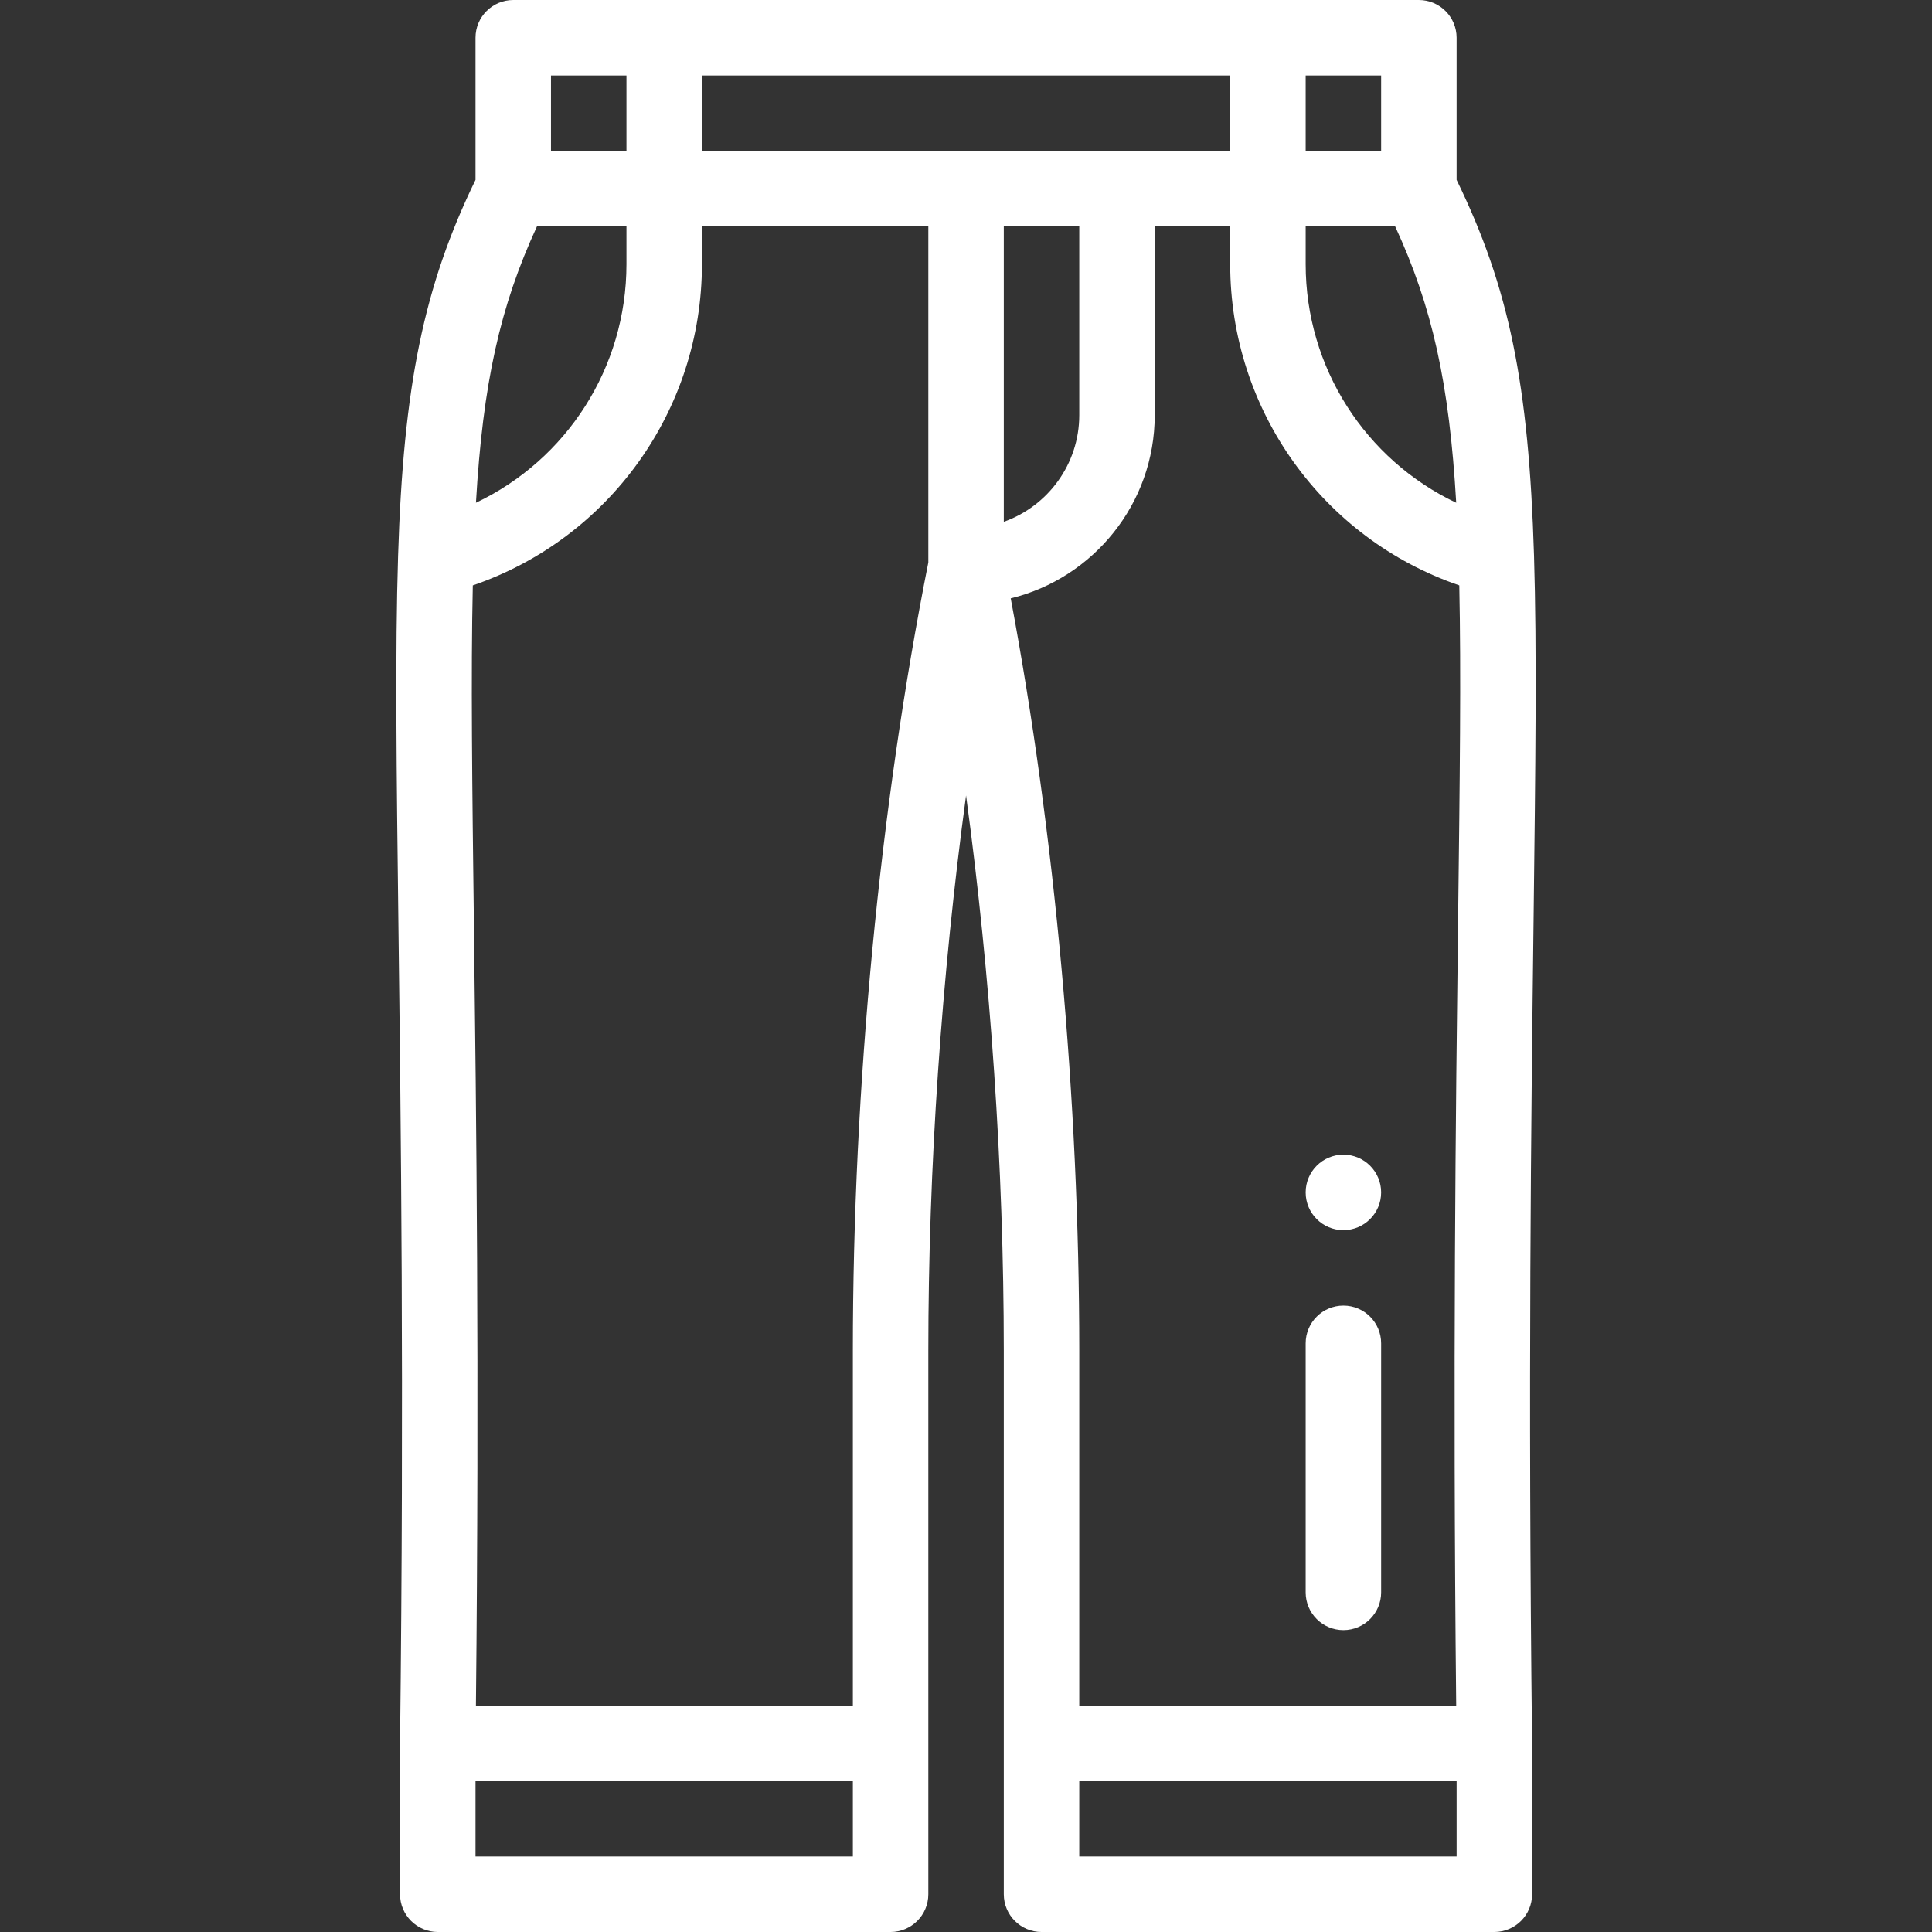 <svg enable-background="new 0 0 512 512" viewBox="0 0 512 512" xmlns="http://www.w3.org/2000/svg"><rect x="0" y="0" width="512" height="512" fill="#333333" stroke="none"/><path fill="none" d="m375.767 50v-40c-6.504 0-104.18 0-173 0v40c-13.15 26.31-20 55.31-20 84.72v367.28h53v-150.02c0-67.82 6.7-135.48 20-201.98 13.142 65.711 20 133.347 20 201.98v150.02h27 40 53v-367.28c0-29.41-6.85-58.41-20-84.72z" /><path fill="none" d="m396.287 147.59h-.1c-34.72-8.74-60.42-40.16-60.42-77.59v-20h40c14.24 28.48 19.17 53.41 20.52 97.59z" /><path fill="none" d="m175.767 50v20c0 37.43-25.71 68.86-60.43 77.59h-.09c1.37-43.99 6.35-69.25 20.52-97.59z" /><path fill="#fff" d="m346.017 316c0 5.52 4.48 10 10 10s10-4.48 10-10-4.48-10-10-10-10 4.48-10 10z"/><path fill="#fff" d="m376.017 0c-10.723 0-230.174 0-240 0-5.522 0-10 4.477-10 10v37.675c-13.706 28.161-19.114 54.6-20.515 99.598-.806 25.461-.427 56.219.099 98.79.635 51.436 1.505 121.879.417 215.821 0 .018.002.036.002.055 0 .021-.003.041-.003.061v40c0 5.522 4.478 10 10 10h120c5.522 0 10-4.478 10-10 0-15.575 0-128.967 0-144.02 0-48.557 3.483-99.177 10-147.169 6.517 47.992 10 98.612 10 147.169v144.02c0 5.522 4.478 10 10 10h120c5.522 0 10-4.478 10-10v-40c0-.021-.003-.041-.003-.062 0-.019.002-.036.002-.055-1.109-95.151-.242-165.955.392-217.654.512-41.772.881-71.953.124-96.945-1.391-45.538-6.61-71.089-20.515-99.611v-37.673c0-5.523-4.477-10-10-10zm-30 60h23.716c9.807 21.228 14.356 41.599 16.177 73.238-24.03-11.405-39.893-35.781-39.893-63.238zm20-20h-20v-20h20zm-40 0h-140v-20h140zm-60 20h20v50c0 13.036-8.361 24.152-20 28.28zm-100-40v20h-20v-20zm-23.716 40h23.716v10c0 27.458-15.861 51.83-39.885 63.233 1.837-31.671 6.385-52.045 16.169-73.233zm83.716 432h-100v-20h100zm0-134.02v94.02h-99.891c.917-89.136.087-156.511-.526-206.184-.474-38.325-.827-67.019-.301-90.683 36.103-12.364 60.718-46.357 60.718-85.133v-10h60v89.048c-12.896 64.875-20 139.022-20 208.932zm160 134.02h-100v-20h100zm.392-248.016c-.611 49.95-1.44 117.709-.502 208.016h-99.89v-94.02c0-66.513-6.434-136.856-18.165-199.407 21.875-5.331 38.165-25.08 38.165-48.573v-50h20v10c0 38.769 24.608 72.761 60.709 85.131.487 23.199.143 51.32-.317 88.853z"/><path fill="#fff" d="m356.017 346c-5.522 0-10 4.477-10 10v66c0 5.523 4.478 10 10 10s10-4.477 10-10v-66c0-5.523-4.477-10-10-10z"/></svg>